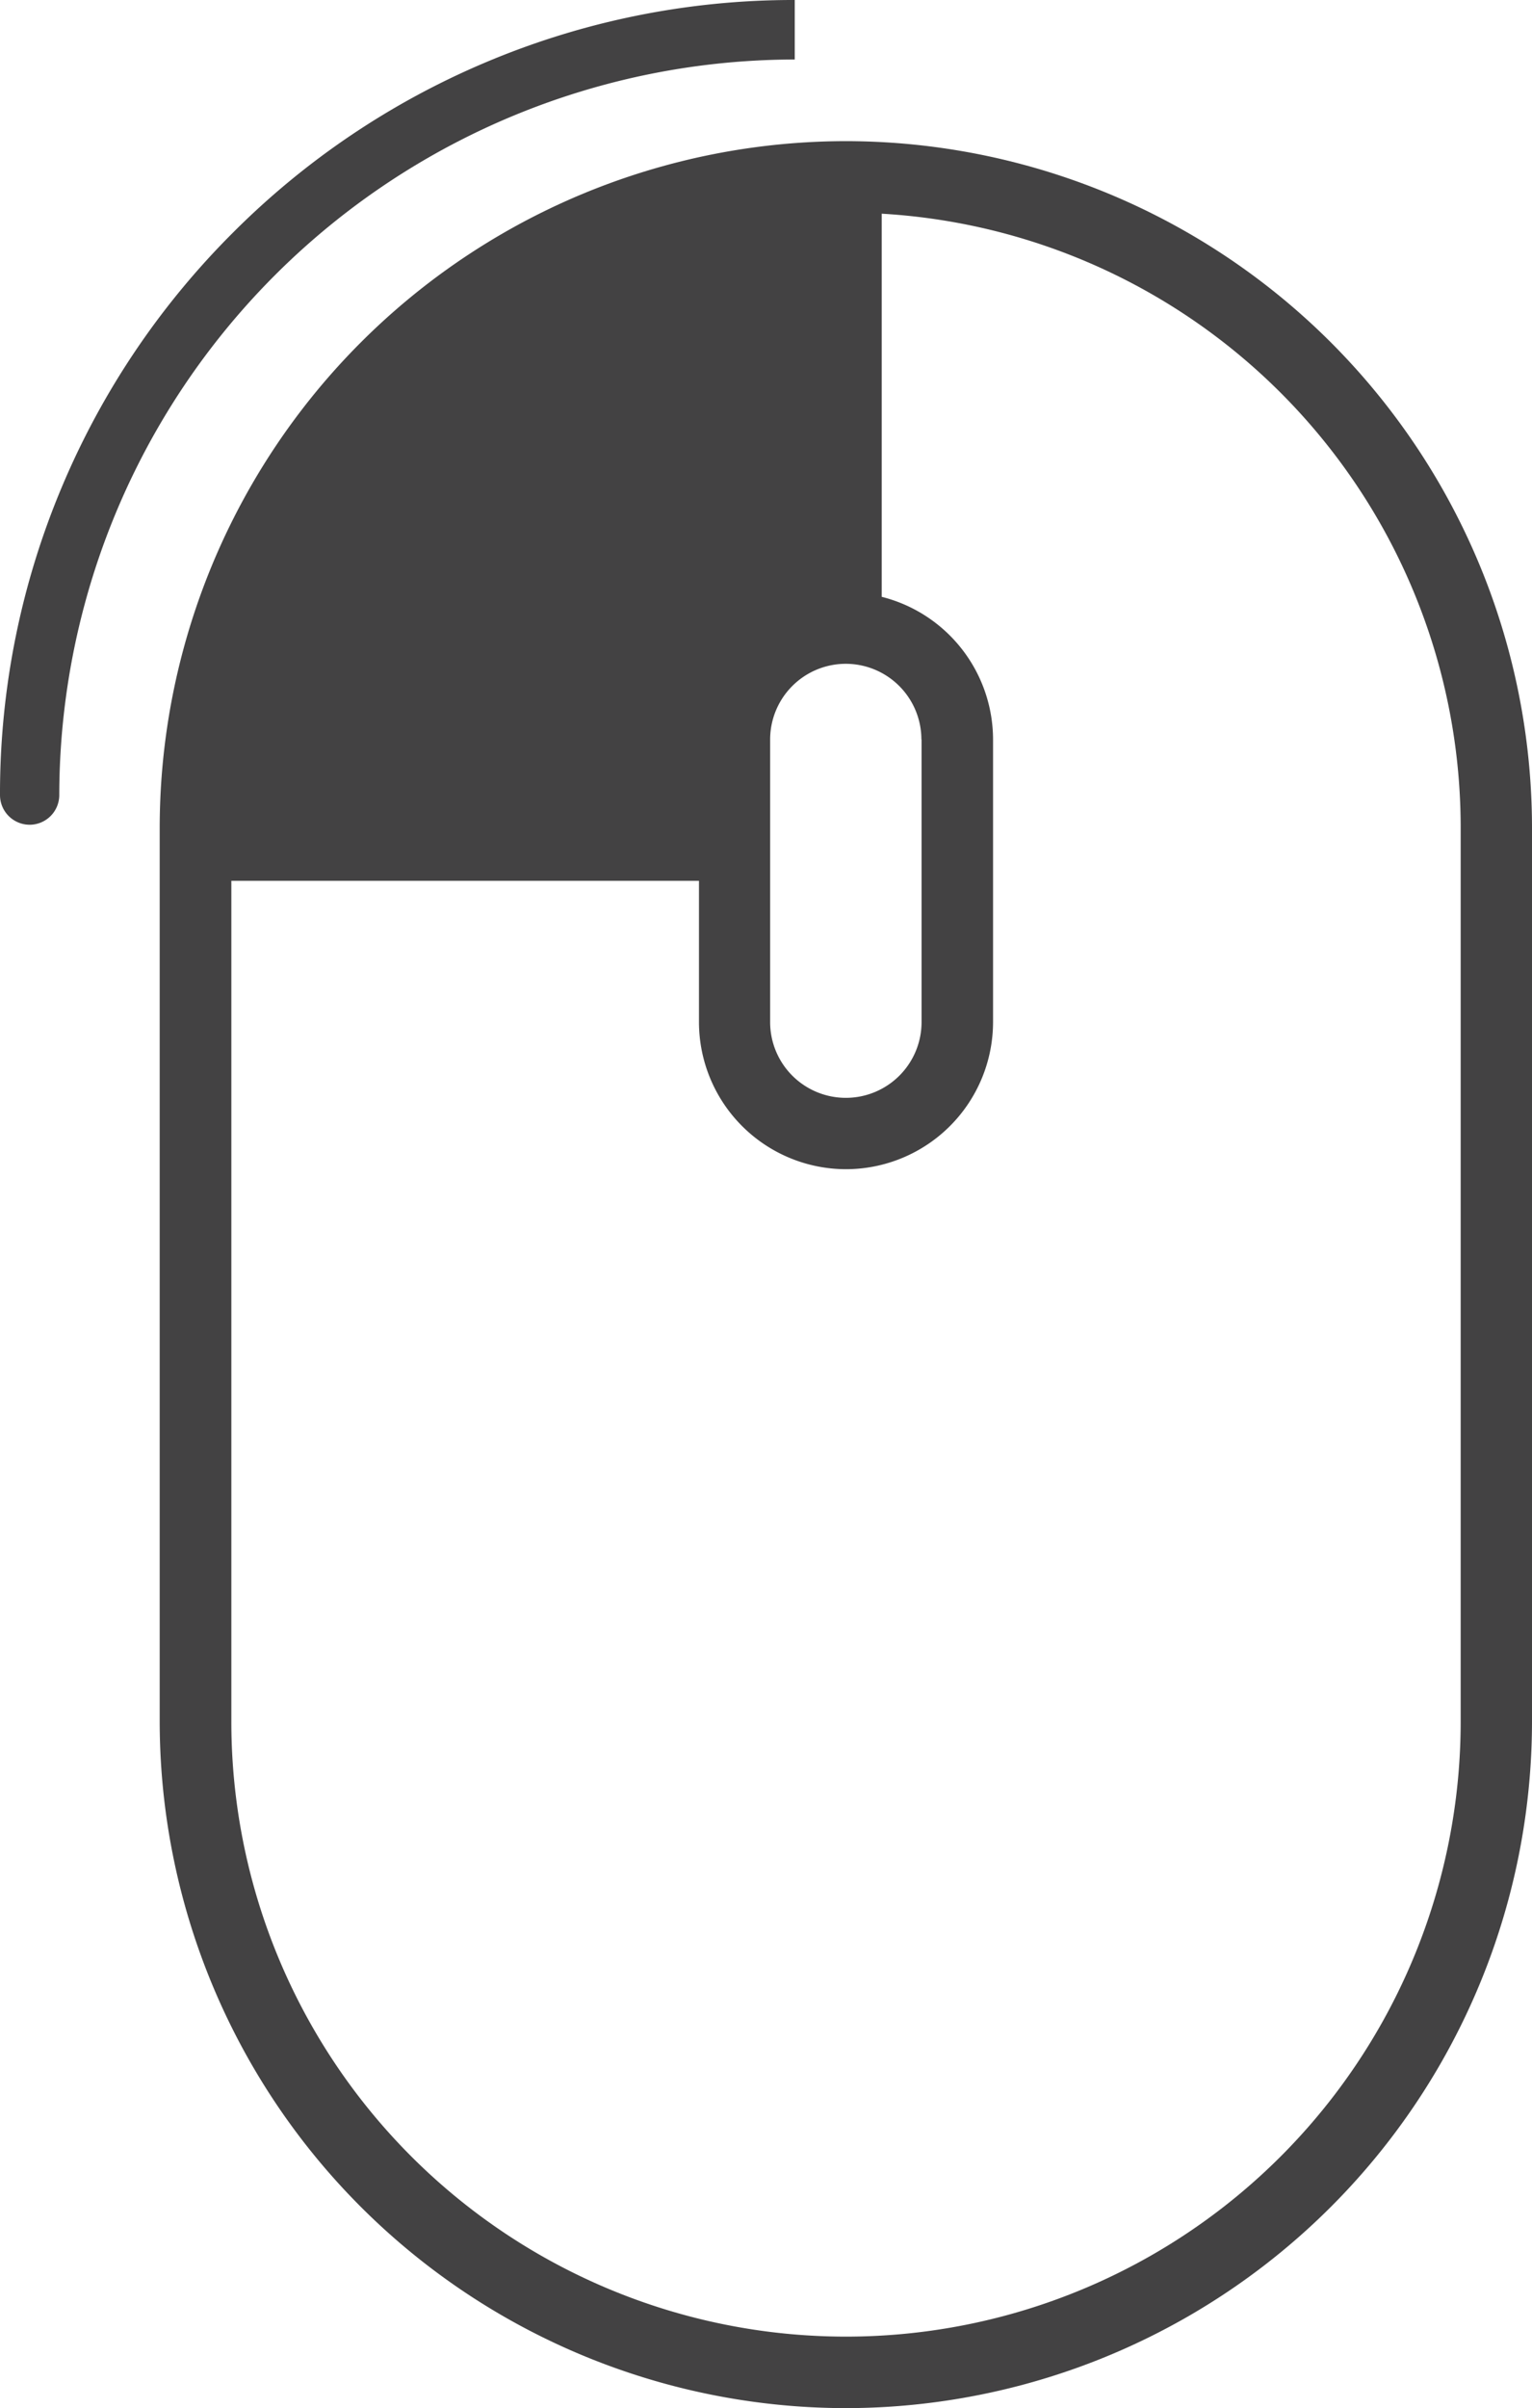<svg xmlns="http://www.w3.org/2000/svg" width="28.329" height="44.513" viewBox="0 0 28.329 44.513">
    <g data-name="Grupo 13">
        <path data-name="Trazado 142" d="M-2954.734 646.77a12.7 12.7 0 0 0-12.688 12.688v16.527a12.7 12.7 0 0 0 12.688 12.689 12.7 12.7 0 0 0 12.688-12.689v-16.527a12.7 12.7 0 0 0-12.688-12.688zm1.4 11.061v5.223a1.4 1.4 0 0 1-1.4 1.4 1.4 1.4 0 0 1-1.4-1.4v-5.223a1.4 1.4 0 0 1 1.4-1.4 1.4 1.4 0 0 1 1.397 1.4zm9.969 18.154a11.367 11.367 0 0 1-11.366 11.367 11.366 11.366 0 0 1-11.366-11.367v-15.543h8.647v2.612a2.722 2.722 0 0 0 2.719 2.719 2.722 2.722 0 0 0 2.719-2.719v-5.223a2.724 2.724 0 0 0-2.059-2.638v-7.082a11.366 11.366 0 0 1 10.706 11.347z" transform="translate(2970.375 -644.161)" style="fill:#434243"/>
        <path data-name="Trazado 143" d="M-3044.888 593.076a.549.549 0 0 1-.549-.549 14.607 14.607 0 0 1 1.155-5.721 14.649 14.649 0 0 1 3.149-4.671 14.645 14.645 0 0 1 4.671-3.149 14.606 14.606 0 0 1 5.721-1.155v1.1a13.614 13.614 0 0 0-13.6 13.6.549.549 0 0 1-.547.545z" transform="translate(3045.437 -577.831)" style="fill:#434243"/>
    </g>
</svg>
